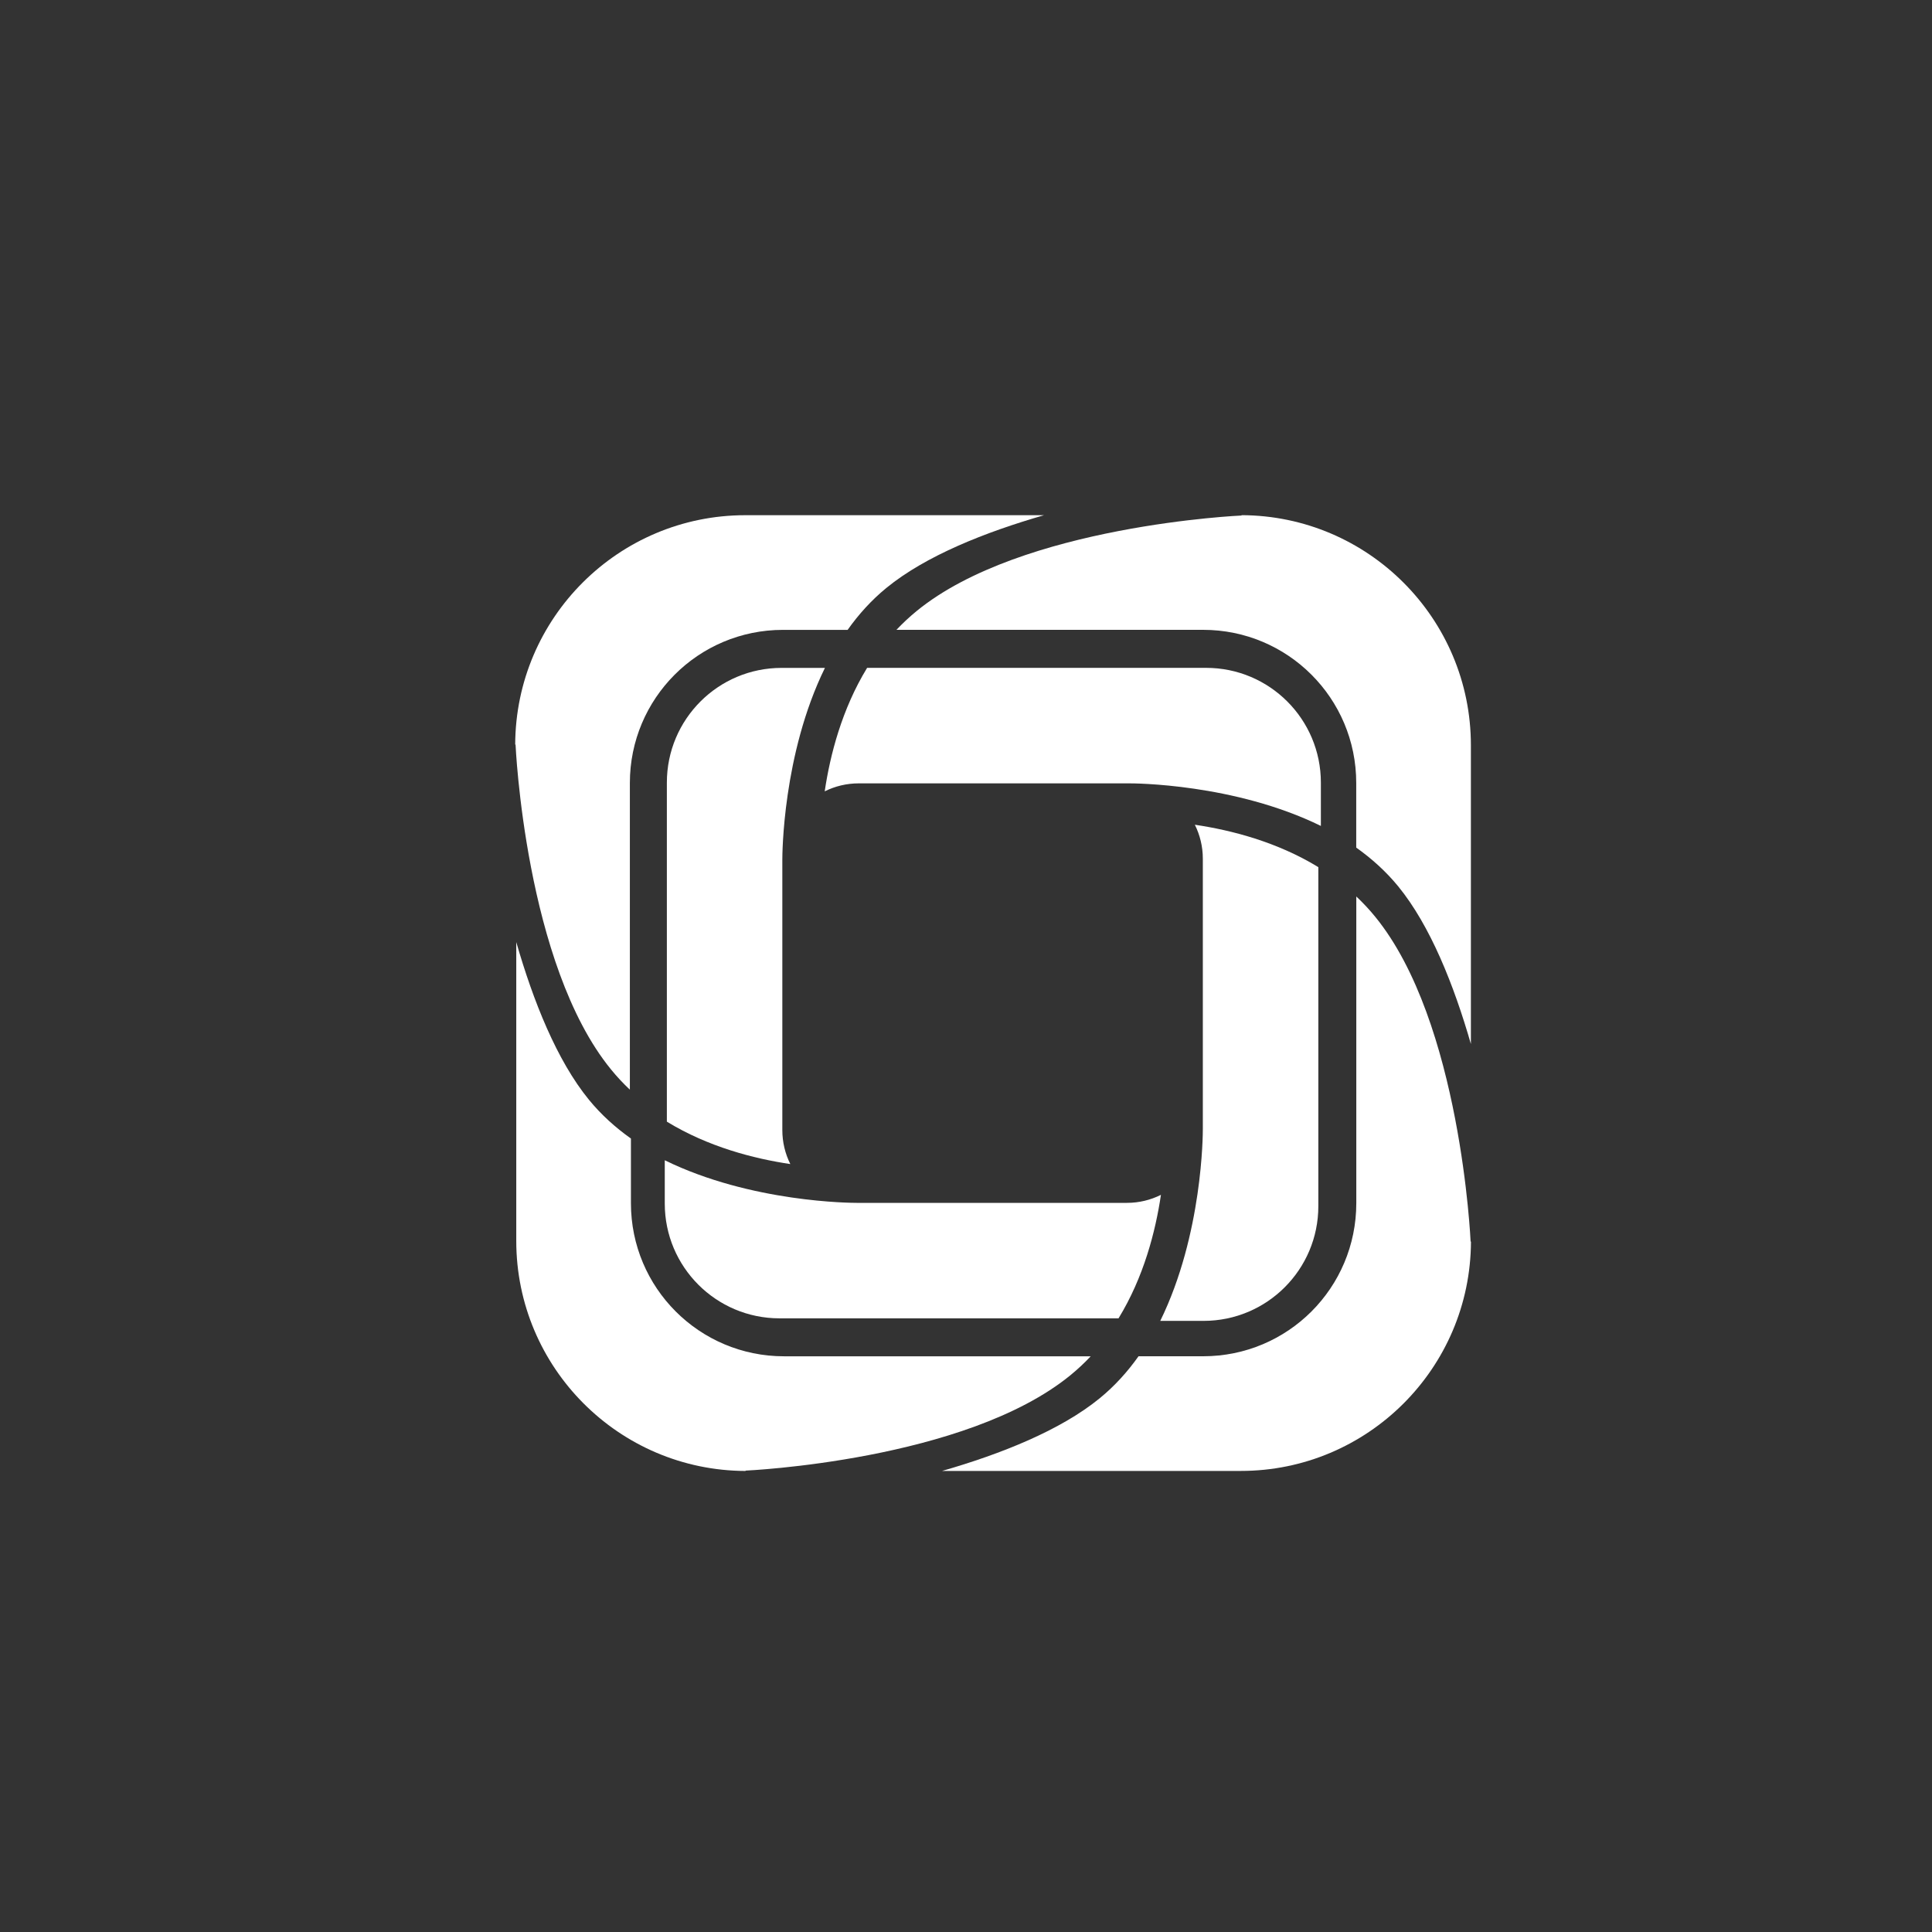 <svg xmlns="http://www.w3.org/2000/svg" width="60" height="60" viewBox="0 0 60 60">
  <rect x="0" y="0" width="60" height="60" fill="#333333" stroke="none"/>
  <g fill="#FFFFFF" transform="translate(16 16)">
    <path d="M9.619,4.742 L8.273,4.742 C6.304,4.742 4.71,6.337 4.71,8.305 L4.71,18.834 C5.991,19.617 7.41,19.983 8.544,20.151 C8.385,19.832 8.296,19.473 8.296,19.095 L8.296,10.709 C8.296,10.706 8.296,10.704 8.296,10.701 C8.296,10.562 8.3,7.43 9.619,4.742 Z"/>
    <path d="M19.771,-0.508 L18.426,-0.508 C16.457,-0.508 14.862,1.087 14.862,3.055 L14.862,13.584 C16.144,14.367 17.563,14.733 18.697,14.901 C18.538,14.582 18.449,14.223 18.449,13.845 L18.449,5.459 C18.449,5.457 18.449,5.454 18.449,5.451 C18.448,5.313 18.453,2.18 19.771,-0.508 Z" transform="rotate(90 17.317 7.196)"/>
    <path d="M24.941,9.613 L23.595,9.613 C21.627,9.613 20.032,11.208 20.032,13.175 L20.032,23.704 C21.313,24.488 22.733,24.853 23.867,25.021 C23.708,24.702 23.619,24.344 23.619,23.966 L23.619,15.58 C23.619,15.577 23.619,15.574 23.619,15.572 C23.618,15.433 23.623,12.3 24.941,9.613 Z" transform="rotate(180 22.487 17.317)"/>
    <path d="M14.804,14.782 L13.458,14.782 C11.49,14.782 9.895,16.378 9.895,18.345 L9.895,28.874 C11.176,29.658 12.596,30.023 13.73,30.191 C13.571,29.872 13.481,29.514 13.481,29.136 L13.481,20.749 C13.481,20.747 13.481,20.744 13.481,20.742 C13.481,20.603 13.486,17.47 14.804,14.782 Z" transform="rotate(-90 12.35 22.487)"/>
    <path d="M16.424,3.88578059e-15 L7.146,3.88578059e-15 C3.212,3.88578059e-15 0.013,3.187 3.72857266e-05,7.123 L0.011,7.123 C0.011,7.123 0.308,13.948 2.976,17.213 C3.16,17.439 3.356,17.648 3.561,17.841 L3.561,8.317 C3.561,5.691 5.683,3.561 8.317,3.561 L10.324,3.561 C10.664,3.081 11.063,2.638 11.528,2.258 C12.749,1.26 14.593,0.527 16.424,3.55271368e-15 L16.424,3.88578059e-15 Z"/>
    <path d="M28.971,-0.708 L19.693,-0.708 C15.759,-0.708 12.56,2.478 12.547,6.414 L12.558,6.414 C12.558,6.414 12.855,13.24 15.523,16.504 C15.708,16.73 15.904,16.939 16.108,17.132 L16.108,7.609 C16.108,4.982 18.23,2.853 20.864,2.853 L22.871,2.853 C23.212,2.373 23.61,1.93 24.075,1.549 C25.296,0.552 27.14,-0.181 28.971,-0.708 Z" transform="rotate(90 20.76 8.212)"/>
    <path d="M29.682,11.839 L20.404,11.839 C16.47,11.839 13.271,15.026 13.258,18.962 L13.269,18.961 C13.269,18.961 13.566,25.787 16.234,29.052 C16.418,29.278 16.614,29.486 16.819,29.679 L16.819,20.156 C16.819,17.529 18.941,15.4 21.575,15.4 L23.582,15.4 C23.922,14.92 24.321,14.477 24.786,14.097 C26.007,13.099 27.851,12.366 29.682,11.839 Z" transform="rotate(180 21.47 20.76)"/>
    <path d="M17.165,12.55 L7.887,12.55 C3.953,12.55 0.753,15.736 0.741,19.673 L0.752,19.672 C0.752,19.672 1.048,26.498 3.716,29.762 C3.901,29.988 4.097,30.197 4.302,30.39 L4.302,20.867 C4.302,18.24 6.424,16.111 9.058,16.111 L11.065,16.111 C11.405,15.631 11.803,15.188 12.269,14.807 C13.489,13.81 15.334,13.077 17.165,12.55 Z" transform="rotate(-90 8.953 21.47)"/>
  </g>
</svg>
